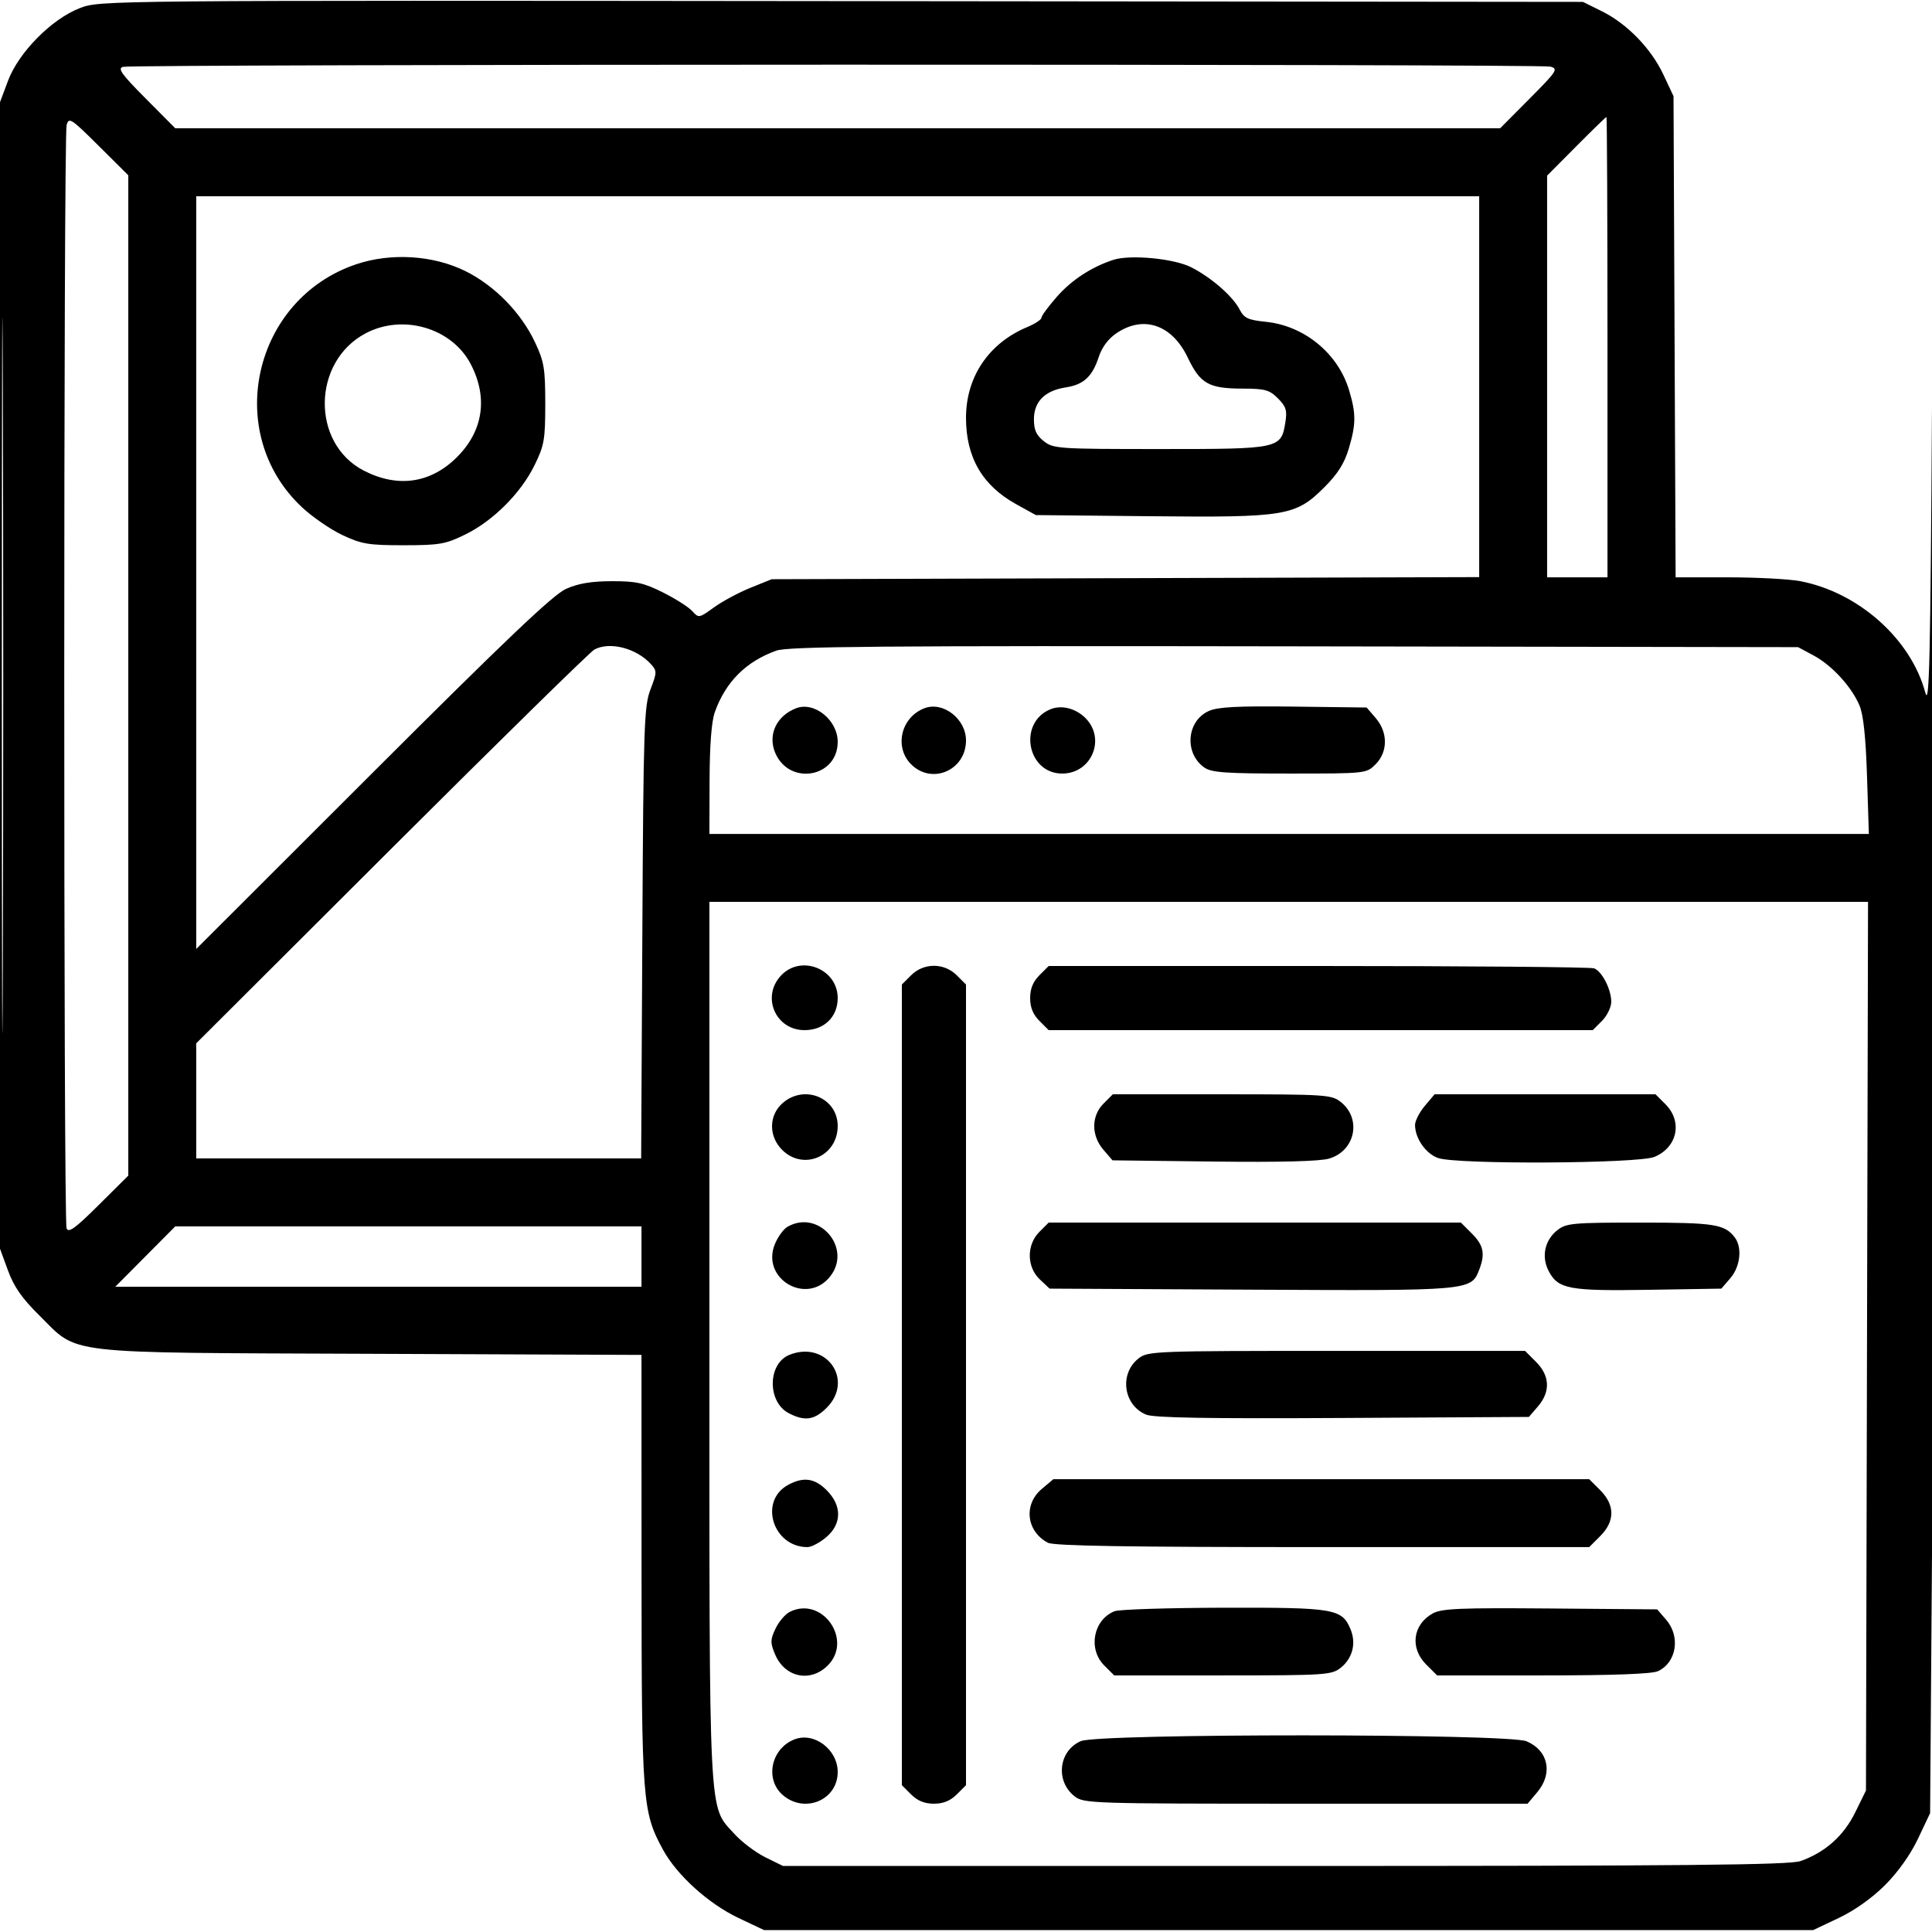 <svg xmlns="http://www.w3.org/2000/svg" viewBox="0 0 512 512" version="1.1"><path d="M 21.139 2.158 C 13.690 5.027, 4.931 13.896, 2.115 21.423 L -0 27.075 -0 179 L -0 330.925 2.122 336.712 C 3.697 341.007, 5.831 344.068, 10.397 348.579 C 21.043 359.099, 15.339 358.437, 98.250 358.773 L 170 359.063 170.015 415.782 C 170.031 477.477, 170.235 480.149, 175.691 490.174 C 179.373 496.938, 187.755 504.516, 195.741 508.299 L 202.500 511.500 341.500 511.500 L 480.500 511.500 487.274 508.291 C 491.481 506.299, 496.139 502.992, 499.565 499.565 C 502.992 496.139, 506.299 491.481, 508.291 487.274 L 511.500 480.500 512.120 395.500 C 512.461 348.750, 512.690 246.150, 512.629 167.500 C 512.536 48.681, 512.432 38.351, 512.009 106.411 C 511.580 175.403, 511.298 187.567, 510.222 183.540 C 506.425 169.340, 492.490 156.938, 477.040 154.008 C 474.118 153.453, 465.501 153, 457.892 153 L 444.057 153 443.778 89.250 L 443.500 25.500 440.830 19.804 C 437.578 12.866, 431.201 6.295, 424.500 2.976 L 419.500 0.500 223 0.297 C 26.607 0.094, 26.497 0.095, 21.139 2.158 M 32.621 17.714 C 31.081 18.109, 32.159 19.622, 38.598 26.098 L 46.453 34 222 34 L 397.547 34 405.361 26.140 C 412.654 18.804, 413.020 18.237, 410.838 17.653 C 408.134 16.929, 35.446 16.989, 32.621 17.714 M 0.487 179 C 0.487 263.425, 0.606 297.963, 0.750 255.750 C 0.894 213.538, 0.894 144.463, 0.750 102.250 C 0.606 60.038, 0.487 94.575, 0.487 179 M 17.653 33.162 C 16.826 36.254, 16.813 323.349, 17.640 325.505 C 18.149 326.831, 19.896 325.568, 26.140 319.360 L 34 311.547 34 179 L 34 46.453 26.140 38.639 C 18.804 31.346, 18.237 30.980, 17.653 33.162 M 417.727 38.772 L 410 46.544 410 99.772 L 410 153 418 153 L 426 153 426 92 C 426 58.450, 425.877 31, 425.727 31 C 425.576 31, 421.976 34.497, 417.727 38.772 M 52 151.746 L 52 251.492 98.750 204.787 C 134.174 169.397, 146.590 157.593, 150 156.063 C 153.216 154.620, 156.666 154.038, 162.090 154.022 C 168.550 154.003, 170.575 154.447, 175.686 157.001 C 178.989 158.652, 182.480 160.873, 183.443 161.937 C 185.166 163.841, 185.258 163.825, 189.202 160.968 C 191.407 159.372, 195.751 157.038, 198.855 155.782 L 204.500 153.500 298.250 153.221 L 392 152.941 392 102.471 L 392 52 222 52 L 52 52 52 151.746 M 94.500 70 C 67.025 79.181, 59.025 114.783, 80.023 134.425 C 82.796 137.018, 87.637 140.346, 90.782 141.820 C 95.850 144.195, 97.693 144.499, 107 144.494 C 116.499 144.488, 118.053 144.217, 123.297 141.649 C 130.691 138.028, 138.015 130.707, 141.652 123.301 C 144.234 118.042, 144.500 116.518, 144.500 107 C 144.500 97.701, 144.193 95.846, 141.820 90.782 C 138.104 82.854, 131.050 75.642, 123.260 71.807 C 114.791 67.638, 103.662 66.939, 94.500 70 M 295 68.876 C 289.243 70.770, 283.993 74.201, 280.122 78.599 C 277.855 81.174, 276 83.691, 276 84.192 C 276 84.692, 274.313 85.806, 272.250 86.667 C 262.032 90.932, 256 99.864, 256 110.728 C 256 121.176, 260.329 128.648, 269.246 133.589 L 274.500 136.500 304.807 136.804 C 340.902 137.167, 343.336 136.759, 351.031 129.064 C 354.503 125.592, 356.290 122.763, 357.425 118.941 C 359.378 112.365, 359.396 109.690, 357.529 103.432 C 354.622 93.690, 345.698 86.340, 335.498 85.288 C 330.711 84.794, 329.699 84.319, 328.502 82.003 C 326.689 78.499, 321.058 73.583, 315.722 70.848 C 311.152 68.505, 299.497 67.396, 295 68.876 M 96.907 88.327 C 82.708 95.823, 82.388 117.448, 96.369 124.695 C 105.388 129.369, 114.141 128.106, 121.124 121.124 C 128.069 114.178, 129.370 105.356, 124.754 96.500 C 119.755 86.909, 106.797 83.105, 96.907 88.327 M 295.898 88.287 C 293.728 89.747, 292.032 92.005, 291.204 94.537 C 289.478 99.816, 287.186 101.941, 282.440 102.664 C 276.928 103.504, 274 106.431, 274 111.102 C 274 113.965, 274.625 115.346, 276.635 116.927 C 279.159 118.913, 280.454 119, 307.524 119 C 339.249 119, 339.510 118.943, 340.649 111.823 C 341.140 108.760, 340.808 107.718, 338.664 105.573 C 336.409 103.318, 335.252 102.998, 329.295 102.985 C 320.327 102.966, 318.073 101.693, 314.779 94.786 C 310.607 86.040, 303.085 83.450, 295.898 88.287 M 157.500 172.146 C 156.400 172.743, 132.213 196.465, 103.750 224.862 L 52 276.493 52 291.746 L 52 307 110.956 307 L 169.912 307 170.229 247.250 C 170.522 192.123, 170.688 187.129, 172.384 182.701 C 174.115 178.179, 174.123 177.794, 172.520 176.022 C 168.670 171.768, 161.572 169.936, 157.500 172.146 M 205.718 172.430 C 197.689 175.310, 192.295 180.706, 189.437 188.718 C 188.555 191.191, 188.073 197.431, 188.044 206.750 L 188 221 341.634 221 L 495.268 221 494.780 205.750 C 494.446 195.288, 493.815 189.378, 492.771 186.927 C 490.651 181.947, 485.442 176.285, 480.595 173.691 L 476.500 171.500 343 171.286 C 232.709 171.110, 208.842 171.309, 205.718 172.430 M 211 187.689 C 205.800 189.673, 203.425 194.688, 205.422 199.467 C 209.115 208.307, 222 206.079, 222 196.601 C 222 190.842, 215.832 185.845, 211 187.689 M 245 187.685 C 238.787 190.043, 236.892 197.983, 241.455 202.545 C 246.966 208.057, 256 204.128, 256 196.220 C 256 190.516, 249.937 185.812, 245 187.685 M 278.357 187.970 C 269.710 191.546, 272.193 205, 281.500 205 C 289.271 205, 293.132 195.811, 287.673 190.311 C 285.080 187.699, 281.305 186.751, 278.357 187.970 M 320.359 188.414 C 314.460 191.039, 313.773 199.626, 319.159 203.399 C 321.073 204.739, 324.752 205, 341.768 205 C 362.012 205, 362.100 204.990, 364.545 202.545 C 367.822 199.269, 367.840 194.089, 364.589 190.306 L 362.177 187.500 342.839 187.258 C 328.019 187.073, 322.766 187.343, 320.359 188.414 M 188 355.318 C 188 484.527, 187.686 478.326, 194.620 486.001 C 196.549 488.136, 200.236 490.922, 202.814 492.192 L 207.500 494.500 340.500 494.500 C 447.160 494.500, 474.227 494.242, 477.171 493.199 C 483.692 490.887, 488.597 486.522, 491.641 480.323 L 494.500 474.500 494.774 356.750 L 495.048 239 341.524 239 L 188 239 188 355.318 M 206.974 258.527 C 201.699 264.143, 205.521 273, 213.220 273 C 218.390 273, 222 269.505, 222 264.500 C 222 256.758, 212.270 252.890, 206.974 258.527 M 241.455 258.455 L 239 260.909 239 367 L 239 473.091 241.455 475.545 C 243.149 477.240, 245.021 478, 247.500 478 C 249.979 478, 251.851 477.240, 253.545 475.545 L 256 473.091 256 367 L 256 260.909 253.545 258.455 C 250.206 255.115, 244.794 255.115, 241.455 258.455 M 275.455 258.455 C 273.760 260.149, 273 262.021, 273 264.500 C 273 266.979, 273.760 268.851, 275.455 270.545 L 277.909 273 350 273 L 422.091 273 424.545 270.545 C 425.895 269.195, 427 266.923, 427 265.496 C 427 262.195, 424.559 257.429, 422.455 256.621 C 421.565 256.280, 388.678 256, 349.373 256 L 277.909 256 275.455 258.455 M 207.463 292.278 C 203.716 295.501, 203.631 301.085, 207.273 304.727 C 212.903 310.357, 222 306.448, 222 298.399 C 222 290.972, 213.260 287.292, 207.463 292.278 M 292.455 292.455 C 289.178 295.731, 289.160 300.911, 292.412 304.694 L 294.824 307.500 321.662 307.822 C 339.351 308.035, 349.776 307.766, 352.244 307.034 C 359.189 304.974, 360.919 296.441, 355.288 292.012 C 352.859 290.101, 351.274 290, 323.820 290 L 294.909 290 292.455 292.455 M 377.589 293.077 C 376.165 294.769, 375 297.041, 375 298.126 C 375 301.663, 377.856 305.754, 381.119 306.892 C 386.132 308.639, 434.149 308.382, 438.452 306.585 C 444.538 304.042, 445.960 297.232, 441.364 292.636 L 438.727 290 409.453 290 L 380.178 290 377.589 293.077 M 208.656 325.133 C 207.642 325.722, 206.167 327.750, 205.377 329.640 C 201.519 338.874, 213.830 346.117, 220.016 338.253 C 225.952 330.706, 216.952 320.311, 208.656 325.133 M 275.455 326.455 C 272.004 329.905, 272.062 335.770, 275.580 339.076 L 278.160 341.500 331.581 341.775 C 389.907 342.076, 389.879 342.079, 392.043 336.387 C 393.620 332.240, 393.154 330.001, 390.077 326.923 L 387.154 324 332.531 324 L 277.909 324 275.455 326.455 M 412.712 326.012 C 409.376 328.636, 408.434 333.005, 410.389 336.786 C 412.890 341.622, 415.714 342.157, 436.946 341.812 L 456.177 341.500 458.589 338.694 C 461.220 335.632, 461.752 330.562, 459.718 327.913 C 457.039 324.424, 454.329 324, 434.701 324 C 416.745 324, 415.076 324.153, 412.712 326.012 M 38.500 333 L 30.547 341 100.273 341 L 170 341 170 333 L 170 325 108.227 325 L 46.453 325 38.500 333 M 209.206 359.048 C 203.391 361.381, 203.295 371.550, 209.059 374.530 C 213.268 376.707, 215.817 376.337, 219.077 373.077 C 226.435 365.719, 218.980 355.125, 209.206 359.048 M 301.712 360.012 C 296.566 364.060, 297.695 372.388, 303.727 374.887 C 305.782 375.738, 319.952 375.980, 355.862 375.778 L 405.174 375.500 407.587 372.694 C 410.924 368.814, 410.741 364.587, 407.077 360.923 L 404.154 358 354.212 358 C 305.683 358, 304.197 358.057, 301.712 360.012 M 208.856 393.516 C 201.013 397.777, 204.819 410, 213.988 410 C 215.010 410, 217.231 408.835, 218.923 407.411 C 223.117 403.882, 223.177 399.023, 219.077 394.923 C 215.874 391.720, 212.913 391.312, 208.856 393.516 M 276.077 394.589 C 271.182 398.708, 271.982 405.799, 277.684 408.837 C 279.286 409.690, 298.722 410, 350.511 410 L 421.154 410 424.077 407.077 C 428.007 403.147, 428.007 398.853, 424.077 394.923 L 421.154 392 350.154 392 L 279.153 392 276.077 394.589 M 209.303 427.158 C 208.094 427.764, 206.393 429.759, 205.523 431.592 C 204.125 434.539, 204.109 435.325, 205.386 438.382 C 207.958 444.536, 214.743 445.984, 219.364 441.364 C 226.149 434.578, 217.859 422.874, 209.303 427.158 M 295.357 426.992 C 289.733 429.261, 288.269 436.996, 292.636 441.364 L 295.273 444 324.002 444 C 351.140 444, 352.870 443.890, 355.253 442.016 C 358.428 439.518, 359.466 435.538, 357.917 431.799 C 355.648 426.322, 353.724 425.994, 324.300 426.063 C 309.560 426.098, 296.536 426.516, 295.357 426.992 M 379.704 427.572 C 374.403 430.492, 373.580 436.734, 377.923 441.077 L 380.846 444 408.876 444 C 427.289 444, 437.742 443.619, 439.343 442.890 C 444.271 440.644, 445.410 433.752, 441.588 429.306 L 439.176 426.500 410.838 426.266 C 386.890 426.068, 382.067 426.271, 379.704 427.572 M 210.500 460.970 C 204.308 463.428, 202.633 471.567, 207.463 475.722 C 213.260 480.708, 222 477.028, 222 469.601 C 222 463.613, 215.718 458.898, 210.500 460.970 M 286.421 461.419 C 280.549 463.976, 279.630 471.991, 284.747 476.016 C 287.198 477.944, 288.940 478, 346.046 478 L 404.822 478 407.411 474.923 C 411.609 469.934, 410.315 463.865, 404.538 461.452 C 399.600 459.388, 291.154 459.358, 286.421 461.419" stroke="none" class="tool_gradient_color" fill-rule="evenodd"/></svg>